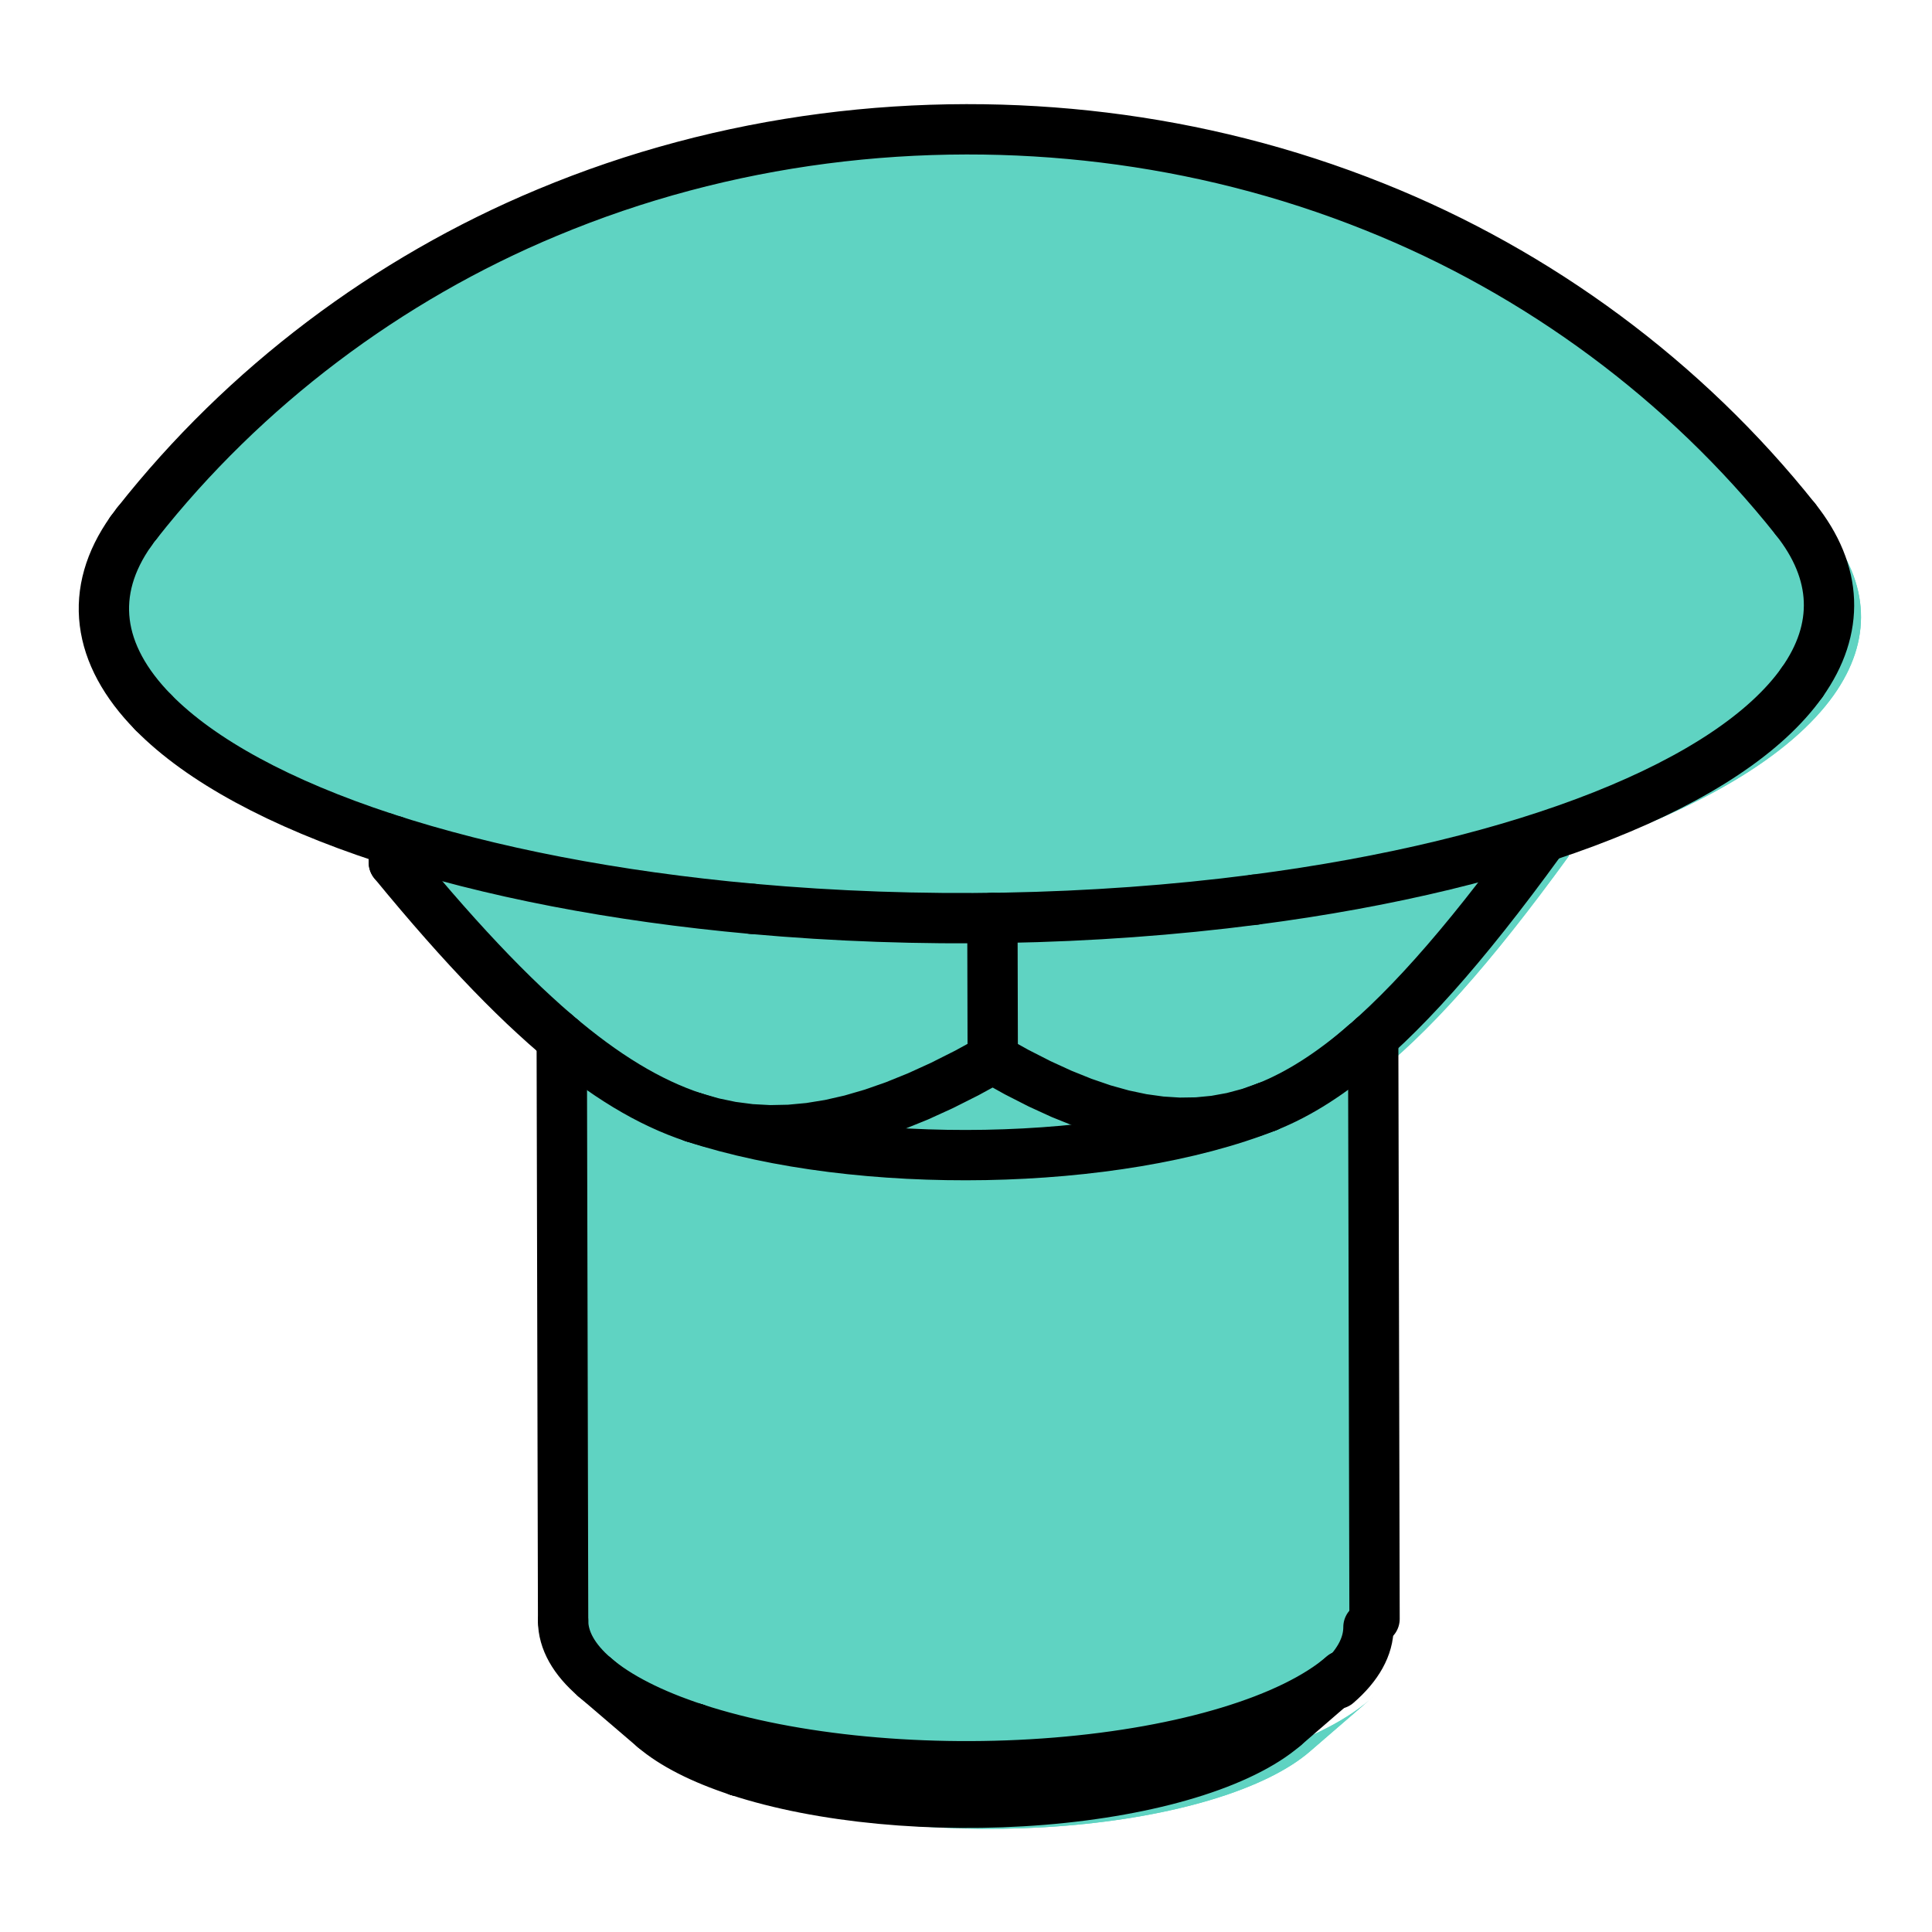 <?xml version="1.0" encoding="UTF-8" standalone="no"?>
<!-- Created with Inkscape (http://www.inkscape.org/) -->

<svg
   width="48"
   height="48"
   viewBox="0 0 12.7 12.7"
   version="1.1"
   id="svg5"
   xmlns:xlink="http://www.w3.org/1999/xlink"
   xmlns="http://www.w3.org/2000/svg"
   xmlns:svg="http://www.w3.org/2000/svg">
  <defs
     id="defs2">
    <clipPath
       clipPathUnits="userSpaceOnUse"
       id="clipPath1544">
      <path
         d="M 0,0 H 14033 V 9917 H 0 Z"
         clip-rule="evenodd"
         id="path1542" />
    </clipPath>
    <clipPath
       clipPathUnits="userSpaceOnUse"
       id="clipPath1578">
      <path
         d="m 6315.047,4298.405 -0.01,-2.506 c 94.657,-30.626 162.024,-70.691 193.495,-115.074 28.162,-39.718 26.491,-81.369 -4.843,-120.656 -81.422,-102.402 -190.188,-182.568 -311.283,-230.929 -32.524,-13.036 -65.725,-23.84 -99.604,-32.413 -66.073,-16.739 -134.008,-24.925 -201.859,-24.837 -70.413,0.102 -140.895,9.114 -209.259,27.336 -34.184,9.102 -67.641,20.483 -100.372,34.144 -118.134,49.149 -223.952,128.738 -303.371,229.57 -1.592,2.015 -3.107,4.037 -4.546,6.067 -31.427,44.323 -25.632,90.945 16.648,133.924 34.93,35.508 93.578,67.32 170.774,92.63 2.278,0.747 4.57,1.488 6.878,2.222 l 0.037,15.963 c 3.215,3.887 6.43,7.774 9.646,11.661 3.147,3.74 6.293,7.48 9.44,11.22 3.081,3.596 6.162,7.193 9.244,10.789 3.019,3.457 6.037,6.913 9.056,10.369 2.959,3.32 5.918,6.64 8.878,9.96 2.902,3.186 5.805,6.373 8.707,9.559 2.849,3.056 5.697,6.112 8.546,9.168 2.797,2.929 5.595,5.857 8.392,8.786 2.749,2.804 5.498,5.608 8.247,8.412 2.703,2.682 5.406,5.365 8.11,8.047 2.66,2.563 5.32,5.126 7.98,7.689 5.26,4.957 10.461,9.735 15.602,14.334 2.546,2.22 5.092,4.439 7.637,6.659 v 0 l 4.622,3.956 1.007,429.91 c 0.034,14.382 8.009,28.6 23.461,41.825 -15.452,-13.225 -23.428,-27.444 -23.461,-41.825 l -1.007,-429.91 23.41,20.036 c 16.81,14.387 42.085,27.271 74.083,37.762 l 1.058,451.698 c -31.998,-10.491 -57.272,-23.375 -74.083,-37.762 l 43.632,37.344 -43.632,-37.344 c 16.81,14.387 42.085,27.271 74.083,37.762 l 31.965,31.397 c -26.959,-8.839 -48.253,-19.694 -62.416,-31.815 14.163,12.122 35.457,22.976 62.416,31.815 60.675,19.894 144.542,27.835 224.824,21.288 80.281,-6.547 146.937,-26.764 178.685,-54.195 l 43.457,-37.548 c -37.682,32.559 -116.798,56.554 -212.085,64.325 -95.287,7.771 -194.831,-1.655 -266.847,-25.267 l -1.058,-451.698 c 122.236,40.079 311.913,36.622 423.655,-7.721 23.262,-9.231 41.962,-19.832 55.277,-31.337 l 17.18,-14.844 v 0 l 8.186,-7.262 8.3,-7.74 8.427,-8.229 8.566,-8.73 8.717,-9.243 8.881,-9.77 9.057,-10.311 9.246,-10.866 9.449,-11.438 9.665,-12.025 9.895,-12.63 10.139,-13.253 10.398,-13.895 10.672,-14.557"
         clip-rule="evenodd"
         id="path1576" />
    </clipPath>
    <clipPath
       clipPathUnits="userSpaceOnUse"
       id="clipPath1598">
      <path
         d="M 0,0 H 14033 V 9917 H 0 Z"
         clip-rule="evenodd"
         id="path1596" />
    </clipPath>
    <clipPath
       clipPathUnits="userSpaceOnUse"
       id="clipPath1644">
      <path
         d="M 0,0 H 14033 V 9917 H 0 Z"
         clip-rule="evenodd"
         id="path1642" />
    </clipPath>
    <clipPath
       clipPathUnits="userSpaceOnUse"
       id="clipPath1670">
      <path
         d="m 5910.394,4458.984 -0.244,-104.079 c -59.778,0.771 -119.512,-1.497 -177.445,-6.737 -98.283,-8.89 -189.135,-26.129 -265.005,-50.285 l 0.037,15.963 c 3.215,3.887 6.43,7.774 9.646,11.661 3.147,3.74 6.293,7.48 9.44,11.22 3.081,3.596 6.162,7.193 9.244,10.789 3.019,3.457 6.037,6.913 9.056,10.369 2.959,3.32 5.918,6.64 8.878,9.96 2.902,3.186 5.805,6.373 8.707,9.559 2.849,3.056 5.697,6.112 8.546,9.168 2.797,2.929 5.595,5.857 8.392,8.786 2.749,2.804 5.498,5.608 8.247,8.412 2.703,2.682 5.406,5.365 8.11,8.047 2.66,2.563 5.32,5.126 7.98,7.689 5.26,4.957 10.461,9.735 15.602,14.334 2.546,2.22 5.092,4.439 7.637,6.659 36.263,30.971 69.199,50.889 102.115,61.754 l 13.942,4.017 13.994,2.924 14.102,1.843 14.267,0.769 14.487,-0.302 14.765,-1.374 15.102,-2.451 15.498,-3.538 15.956,-4.64 16.478,-5.759 17.064,-6.902 17.718,-8.072 18.443,-9.274 19.24,-10.512"
         clip-rule="evenodd"
         id="path1668" />
    </clipPath>
    <clipPath
       clipPathUnits="userSpaceOnUse"
       id="clipPath1690">
      <path
         d="M 0,0 H 14033 V 9917 H 0 Z"
         clip-rule="evenodd"
         id="path1688" />
    </clipPath>
    <clipPath
       clipPathUnits="userSpaceOnUse"
       id="clipPath1736">
      <path
         d="M 0,0 H 14033 V 9917 H 0 Z"
         clip-rule="evenodd"
         id="path1734" />
    </clipPath>
    <clipPath
       clipPathUnits="userSpaceOnUse"
       id="clipPath1782">
      <path
         d="M 0,0 H 14033 V 9917 H 0 Z"
         clip-rule="evenodd"
         id="path1780" />
    </clipPath>
    <clipPath
       clipPathUnits="userSpaceOnUse"
       id="clipPath1828">
      <path
         d="M 0,0 H 14033 V 9917 H 0 Z"
         clip-rule="evenodd"
         id="path1826" />
    </clipPath>
    <clipPath
       clipPathUnits="userSpaceOnUse"
       id="clipPath1874">
      <path
         d="M 0,0 H 14033 V 9917 H 0 Z"
         clip-rule="evenodd"
         id="path1872" />
    </clipPath>
    <clipPath
       clipPathUnits="userSpaceOnUse"
       id="clipPath5886">
      <use
         x="0"
         y="0"
         xlink:href="#path1872"
         id="use7000" />
    </clipPath>
    <clipPath
       clipPathUnits="userSpaceOnUse"
       id="clipPath6929">
      <use
         x="0"
         y="0"
         xlink:href="#path1872"
         id="use7003" />
    </clipPath>
    <clipPath
       clipPathUnits="userSpaceOnUse"
       id="clipPath2586">
      <use
         x="0"
         y="0"
         xlink:href="#path1872"
         id="use7006" />
    </clipPath>
    <clipPath
       clipPathUnits="userSpaceOnUse"
       id="clipPath2340">
      <use
         x="0"
         y="0"
         xlink:href="#path1826"
         id="use7009" />
    </clipPath>
    <clipPath
       clipPathUnits="userSpaceOnUse"
       id="clipPath5596">
      <use
         x="0"
         y="0"
         xlink:href="#path1826"
         id="use7012" />
    </clipPath>
    <clipPath
       clipPathUnits="userSpaceOnUse"
       id="clipPath8222">
      <use
         x="0"
         y="0"
         xlink:href="#path1826"
         id="use7015" />
    </clipPath>
    <clipPath
       clipPathUnits="userSpaceOnUse"
       id="clipPath5575">
      <use
         x="0"
         y="0"
         xlink:href="#path1780"
         id="use7018" />
    </clipPath>
    <clipPath
       clipPathUnits="userSpaceOnUse"
       id="clipPath5179">
      <use
         x="0"
         y="0"
         xlink:href="#path1780"
         id="use7021" />
    </clipPath>
    <clipPath
       clipPathUnits="userSpaceOnUse"
       id="clipPath3576">
      <use
         x="0"
         y="0"
         xlink:href="#path1780"
         id="use7024" />
    </clipPath>
    <clipPath
       clipPathUnits="userSpaceOnUse"
       id="clipPath1778">
      <use
         x="0"
         y="0"
         xlink:href="#path1734"
         id="use7027" />
    </clipPath>
    <clipPath
       clipPathUnits="userSpaceOnUse"
       id="clipPath8593">
      <use
         x="0"
         y="0"
         xlink:href="#path1734"
         id="use7030" />
    </clipPath>
    <clipPath
       clipPathUnits="userSpaceOnUse"
       id="clipPath2967">
      <use
         x="0"
         y="0"
         xlink:href="#path1734"
         id="use7033" />
    </clipPath>
    <clipPath
       clipPathUnits="userSpaceOnUse"
       id="clipPath7683">
      <use
         x="0"
         y="0"
         xlink:href="#path1688"
         id="use7036" />
    </clipPath>
    <clipPath
       clipPathUnits="userSpaceOnUse"
       id="clipPath7290">
      <use
         x="0"
         y="0"
         xlink:href="#path1688"
         id="use7039" />
    </clipPath>
    <clipPath
       clipPathUnits="userSpaceOnUse"
       id="clipPath4369">
      <use
         x="0"
         y="0"
         xlink:href="#path1688"
         id="use7042" />
    </clipPath>
    <clipPath
       clipPathUnits="userSpaceOnUse"
       id="clipPath1576"
       clip-path="url(#clipPath9903)">
      <use
         x="0"
         y="0"
         xlink:href="#path1668"
         id="use7045" />
    </clipPath>
    <clipPath
       clipPathUnits="userSpaceOnUse"
       id="clipPath8910"
       clip-path="url(#clipPath2442)">
      <use
         x="0"
         y="0"
         xlink:href="#path1668"
         id="use7048" />
    </clipPath>
    <clipPath
       clipPathUnits="userSpaceOnUse"
       id="clipPath8418"
       clip-path="url(#clipPath1163)">
      <use
         x="0"
         y="0"
         xlink:href="#path1668"
         id="use7051" />
    </clipPath>
    <clipPath
       clipPathUnits="userSpaceOnUse"
       id="clipPath5758">
      <use
         x="0"
         y="0"
         xlink:href="#path1642"
         id="use7063" />
    </clipPath>
    <clipPath
       clipPathUnits="userSpaceOnUse"
       id="clipPath6246">
      <use
         x="0"
         y="0"
         xlink:href="#path1642"
         id="use7066" />
    </clipPath>
    <clipPath
       clipPathUnits="userSpaceOnUse"
       id="clipPath3710">
      <use
         x="0"
         y="0"
         xlink:href="#path1642"
         id="use7069" />
    </clipPath>
    <clipPath
       clipPathUnits="userSpaceOnUse"
       id="clipPath7260">
      <use
         x="0"
         y="0"
         xlink:href="#path1596"
         id="use7072" />
    </clipPath>
    <clipPath
       clipPathUnits="userSpaceOnUse"
       id="clipPath8563">
      <use
         x="0"
         y="0"
         xlink:href="#path1596"
         id="use7075" />
    </clipPath>
    <clipPath
       clipPathUnits="userSpaceOnUse"
       id="clipPath876">
      <use
         x="0"
         y="0"
         xlink:href="#path1596"
         id="use7078" />
    </clipPath>
    <clipPath
       clipPathUnits="userSpaceOnUse"
       id="clipPath2711"
       clip-path="url(#clipPath7656)">
      <use
         x="0"
         y="0"
         xlink:href="#path1576"
         id="use7081" />
    </clipPath>
    <clipPath
       clipPathUnits="userSpaceOnUse"
       id="clipPath3404"
       clip-path="url(#clipPath3383)">
      <use
         x="0"
         y="0"
         xlink:href="#path1576"
         id="use7084" />
    </clipPath>
    <clipPath
       clipPathUnits="userSpaceOnUse"
       id="clipPath3024"
       clip-path="url(#clipPath8357)">
      <use
         x="0"
         y="0"
         xlink:href="#path1576"
         id="use7087" />
    </clipPath>
    <clipPath
       clipPathUnits="userSpaceOnUse"
       id="clipPath8782">
      <use
         x="0"
         y="0"
         xlink:href="#path1542"
         id="use7099" />
    </clipPath>
    <clipPath
       clipPathUnits="userSpaceOnUse"
       id="clipPath9930">
      <use
         x="0"
         y="0"
         xlink:href="#path1542"
         id="use7102" />
    </clipPath>
    <clipPath
       clipPathUnits="userSpaceOnUse"
       id="clipPath4709">
      <use
         x="0"
         y="0"
         xlink:href="#path1542"
         id="use7105" />
    </clipPath>
    <clipPath
       clipPathUnits="userSpaceOnUse"
       id="clipPath4263">
      <use
         x="0"
         y="0"
         xlink:href="#path1542"
         id="use7108" />
    </clipPath>
    <clipPath
       clipPathUnits="userSpaceOnUse"
       id="clipPath9970">
      <use
         x="0"
         y="0"
         xlink:href="#path1542"
         id="use7111" />
    </clipPath>
    <clipPath
       clipPathUnits="userSpaceOnUse"
       id="clipPath9829">
      <use
         x="0"
         y="0"
         xlink:href="#path1542"
         id="use7114" />
    </clipPath>
    <clipPath
       clipPathUnits="userSpaceOnUse"
       id="clipPath2834">
      <use
         x="0"
         y="0"
         xlink:href="#path1542"
         id="use7117" />
    </clipPath>
  </defs>
  <g
     id="layer1">
    <g
       id="g1922"
       transform="matrix(0.021,0,0,0.021,-5.352,-36.878)" />
    <g
       id="g1924"
       transform="matrix(0.1,0,0,0.1,119.34,56.054)" />
    <g
       id="g1546"
       clip-path="url(#clipPath1544)"
       transform="matrix(0.009 0 0 0.009 -46.523 -33.058)" />
    <g
       id="g1548"
       transform="matrix(0.12 0 0 0.12 -46.523 -33.058)"
       clip-path="url(#clipPath2834)" />
    <g
       id="g1550"
       transform="matrix(0.042 0 0 0.042 6.353 6.351)"
       clip-path="url(#clipPath9829)" />
    <g
       id="g1552"
       transform="matrix(0.042 0 0 0.042 6.38 12.195)"
       clip-path="url(#clipPath9970)" />
    <g
       id="g1554"
       transform="matrix(0.042 0 0 0.042 6.38 12.195)"
       clip-path="url(#clipPath4263)" />
    <g
       id="g1556"
       transform="matrix(0.042 0 0 0.042 6.38 12.195)"
       clip-path="url(#clipPath4709)" />
    <g
       id="g1558"
       transform="matrix(0.042 0 0 0.042 6.353 6.351)"
       clip-path="url(#clipPath9930)" />
    <g
       id="g1564"
       transform="matrix(0.042 0 0 0.042 6.353 6.351)"
       clip-path="url(#clipPath8782)" />
    <g
       id="g1580"
       transform="matrix(0.042 0 0 0.042 6.353 6.351)"
       clip-path="url(#clipPath3024)" />
    <g
       id="g1582"
       transform="matrix(0.042 0 0 0.042 6.353 6.351)"
       clip-path="url(#clipPath3404)" />
    <path
       d="M 0,0 Z"
       style="fill:#ffb300;fill-opacity:1;stroke:#000000;stroke-width:1;stroke-linecap:square;stroke-linejoin:bevel;stroke-miterlimit:10;stroke-dasharray:none;stroke-opacity:1"
       id="path1586"
       transform="matrix(0.042 0 0 0.042 6.353 6.351)"
       clip-path="url(#clipPath2711)" />
    <g
       id="g1600"
       clip-path="url(#clipPath1598)"
       transform="matrix(0.009 0 0 0.009 -46.523 -33.058)" />
    <g
       id="g1602"
       transform="matrix(0.042 0 0 0.042 6.353 6.351)"
       clip-path="url(#clipPath876)" />
    <g
       id="g1604"
       transform="matrix(0.042 0 0 0.042 6.353 6.351)"
       clip-path="url(#clipPath8563)" />
    <g
       id="g1610"
       transform="matrix(0.042 0 0 0.042 6.353 6.351)"
       clip-path="url(#clipPath7260)" />
    <g
       id="g1646"
       clip-path="url(#clipPath1644)"
       transform="matrix(0.009 0 0 0.009 -46.523 -33.058)" />
    <g
       id="g1648"
       transform="matrix(0.042 0 0 0.042 6.353 6.351)"
       clip-path="url(#clipPath3710)" />
    <g
       id="g1650"
       transform="matrix(0.042 0 0 0.042 6.353 6.351)"
       clip-path="url(#clipPath6246)" />
    <g
       id="g1656"
       transform="matrix(0.042 0 0 0.042 6.353 6.351)"
       clip-path="url(#clipPath5758)" />
    <g
       id="g1672"
       transform="matrix(0.042 0 0 0.042 6.353 6.351)"
       clip-path="url(#clipPath8418)" />
    <g
       id="g1674"
       transform="matrix(0.042 0 0 0.042 6.353 6.351)"
       clip-path="url(#clipPath8910)" />
    <path
       d="M 0,0 Z"
       style="fill:#ffb300;fill-opacity:1;stroke:#000000;stroke-width:1;stroke-linecap:square;stroke-linejoin:bevel;stroke-miterlimit:10;stroke-dasharray:none;stroke-opacity:1"
       id="path1678"
       transform="matrix(0.042 0 0 0.042 6.353 6.351)"
       clip-path="url(#clipPath1576)" />
    <g
       id="g1692"
       clip-path="url(#clipPath1690)"
       transform="matrix(0.009 0 0 0.009 -46.523 -33.058)" />
    <g
       id="g1694"
       transform="matrix(0.042 0 0 0.042 6.353 6.351)"
       clip-path="url(#clipPath4369)" />
    <g
       id="g1696"
       transform="matrix(0.042 0 0 0.042 6.353 6.351)"
       clip-path="url(#clipPath7290)" />
    <g
       id="g1702"
       transform="matrix(0.042 0 0 0.042 6.353 6.351)"
       clip-path="url(#clipPath7683)" />
    <g
       id="g1738"
       clip-path="url(#clipPath1736)"
       transform="matrix(0.009 0 0 0.009 -46.523 -33.058)" />
    <g
       id="g1740"
       transform="matrix(0.042 0 0 0.042 6.353 6.351)"
       clip-path="url(#clipPath2967)" />
    <g
       id="g1742"
       transform="matrix(0.042 0 0 0.042 6.353 6.351)"
       clip-path="url(#clipPath8593)" />
    <g
       id="g1748"
       transform="matrix(0.042 0 0 0.042 6.353 6.351)"
       clip-path="url(#clipPath1778)" />
    <g
       id="g1784"
       clip-path="url(#clipPath1782)"
       transform="matrix(0.009 0 0 0.009 -46.523 -33.058)" />
    <g
       id="g1786"
       transform="matrix(0.042 0 0 0.042 6.353 6.351)"
       clip-path="url(#clipPath3576)" />
    <g
       id="g1788"
       transform="matrix(0.042 0 0 0.042 6.353 6.351)"
       clip-path="url(#clipPath5179)" />
    <g
       id="g1794"
       transform="matrix(0.042 0 0 0.042 6.353 6.351)"
       clip-path="url(#clipPath5575)" />
    <g
       id="g1830"
       clip-path="url(#clipPath1828)"
       transform="matrix(0.009 0 0 0.009 -46.523 -33.058)" />
    <g
       id="g1832"
       transform="matrix(0.042 0 0 0.042 6.353 6.351)"
       clip-path="url(#clipPath8222)" />
    <g
       id="g1834"
       transform="matrix(0.042 0 0 0.042 6.353 6.351)"
       clip-path="url(#clipPath5596)" />
    <g
       id="g1840"
       transform="matrix(0.042 0 0 0.042 6.353 6.351)"
       clip-path="url(#clipPath2340)" />
    <g
       id="g1876"
       clip-path="url(#clipPath1874)"
       transform="matrix(0.009 0 0 0.009 -46.523 -33.058)" />
    <g
       id="g1878"
       transform="matrix(0.042 0 0 0.042 6.353 6.351)"
       clip-path="url(#clipPath2586)" />
    <g
       id="g1880"
       transform="matrix(0.042 0 0 0.042 6.353 6.351)"
       clip-path="url(#clipPath6929)" />
    <g
       id="g1886"
       transform="matrix(0.042 0 0 0.042 6.353 6.351)"
       clip-path="url(#clipPath5886)" />
    <g
       id="g2054"
       transform="matrix(0.042,0,0,0.042,6.353,6.351)" />
    <g
       id="g7364"
       style="fill:#5fd3c2;fill-opacity:1">
      <path
         d="m 6315.047,4298.405 -0.01,-2.506 c 94.657,-30.626 162.024,-70.691 193.495,-115.074 28.162,-39.718 26.491,-81.369 -4.843,-120.656 -81.422,-102.402 -190.188,-182.568 -311.283,-230.929 -32.524,-13.036 -65.725,-23.84 -99.604,-32.413 -66.073,-16.739 -134.008,-24.925 -201.859,-24.837 -70.413,0.102 -140.895,9.114 -209.259,27.336 -34.184,9.102 -67.641,20.483 -100.372,34.144 -118.134,49.149 -223.952,128.738 -303.371,229.57 -1.592,2.015 -3.107,4.037 -4.546,6.067 -31.427,44.323 -25.632,90.945 16.648,133.924 34.93,35.508 93.578,67.32 170.774,92.63 2.278,0.747 4.57,1.488 6.878,2.222 l 0.037,15.963 c 3.215,3.887 6.43,7.774 9.646,11.661 3.147,3.74 6.293,7.48 9.44,11.22 3.081,3.596 6.162,7.193 9.244,10.789 3.019,3.457 6.037,6.913 9.056,10.369 2.959,3.32 5.918,6.64 8.878,9.96 2.902,3.186 5.805,6.373 8.707,9.559 2.849,3.056 5.697,6.112 8.546,9.168 2.797,2.929 5.595,5.857 8.392,8.786 2.749,2.804 5.498,5.608 8.247,8.412 2.703,2.682 5.406,5.365 8.11,8.047 2.66,2.563 5.32,5.126 7.98,7.689 5.26,4.957 10.461,9.735 15.602,14.334 2.546,2.22 5.092,4.439 7.637,6.659 v 0 l 4.622,3.956 1.007,429.91 c 0.034,14.382 8.009,28.6 23.461,41.825 -15.452,-13.225 -23.428,-27.444 -23.461,-41.825 l -1.007,-429.91 23.41,20.036 c 16.81,14.387 42.085,27.271 74.083,37.762 l 1.058,451.698 c -31.998,-10.491 -57.272,-23.375 -74.083,-37.762 l 43.632,37.344 -43.632,-37.344 c 16.81,14.387 42.085,27.271 74.083,37.762 l 31.965,31.397 c -26.959,-8.839 -48.253,-19.694 -62.416,-31.815 14.163,12.122 35.457,22.976 62.416,31.815 60.675,19.894 144.542,27.835 224.824,21.288 80.281,-6.547 146.937,-26.764 178.685,-54.195 l 43.457,-37.548 c -37.682,32.559 -116.798,56.554 -212.085,64.325 -95.287,7.771 -194.831,-1.655 -266.847,-25.267 l -1.058,-451.698 c 122.236,40.079 311.913,36.622 423.655,-7.721 23.262,-9.231 41.962,-19.832 55.277,-31.337 l 17.18,-14.844 v 0 l 8.186,-7.262 8.3,-7.74 8.427,-8.229 8.566,-8.73 8.717,-9.243 8.881,-9.77 9.057,-10.311 9.246,-10.866 9.449,-11.438 9.665,-12.025 9.895,-12.63 10.139,-13.253 10.398,-13.895 10.672,-14.557"
         style="fill:#5fd3c2;fill-opacity:1;fill-rule:evenodd;stroke:none"
         id="path1562"
         clip-path="url(#clipPath1544)"
         transform="matrix(0.009 0 0 0.009 -46.523 -33.058)" />
      <path
         d="m 6508.536,4180.825 c 28.162,-39.718 26.491,-81.369 -4.843,-120.656 -81.422,-102.402 -190.188,-182.568 -311.283,-230.929 -32.524,-13.036 -65.725,-23.84 -99.604,-32.413 -66.073,-16.739 -134.008,-24.925 -201.859,-24.837 -70.413,0.102 -140.895,9.114 -209.259,27.336 -34.184,9.102 -67.641,20.483 -100.372,34.144 -118.134,49.149 -223.952,128.738 -303.371,229.57 -1.592,2.015 -3.107,4.037 -4.546,6.067 -31.427,44.323 -25.632,90.945 16.648,133.924 34.93,35.508 93.578,67.32 170.774,92.63 98.067,-230.443 259.684,-404.131 429.465,-461.543 -169.781,57.411 -331.398,231.1 -429.465,461.543 2.278,0.747 4.57,1.488 6.878,2.222 75.871,24.156 166.723,41.395 265.005,50.285 57.933,5.24 117.667,7.508 177.445,6.737 66.07,-0.852 131.428,-5.407 193.733,-13.501 77.808,-10.108 149.522,-25.562 211.158,-45.505 94.657,-30.626 162.024,-70.691 193.495,-115.074 z"
         style="fill:#5fd3c2;fill-opacity:1;fill-rule:evenodd;stroke:none"
         id="path1608"
         clip-path="url(#clipPath1598)"
         transform="matrix(0.009 0 0 0.009 -46.523 -33.058)" />
      <path
         d="m 5910.394,4458.984 -0.244,-104.079 c -59.778,0.771 -119.512,-1.497 -177.445,-6.737 -98.283,-8.89 -189.135,-26.129 -265.005,-50.285 l 0.037,15.963 c 3.215,3.887 6.43,7.774 9.646,11.661 3.147,3.74 6.293,7.48 9.44,11.22 3.081,3.596 6.162,7.193 9.244,10.789 3.019,3.457 6.037,6.913 9.056,10.369 2.959,3.32 5.918,6.64 8.878,9.96 2.902,3.186 5.805,6.373 8.707,9.559 2.849,3.056 5.697,6.112 8.546,9.168 2.797,2.929 5.595,5.857 8.392,8.786 2.749,2.804 5.498,5.608 8.247,8.412 2.703,2.682 5.406,5.365 8.11,8.047 2.66,2.563 5.32,5.126 7.98,7.689 5.26,4.957 10.461,9.735 15.602,14.334 2.546,2.22 5.092,4.439 7.637,6.659 36.263,30.971 69.199,50.889 102.115,61.754 l 13.942,4.017 13.994,2.924 14.102,1.843 14.267,0.769 14.487,-0.302 14.765,-1.374 15.102,-2.451 15.498,-3.538 15.956,-4.64 16.478,-5.759 17.064,-6.902 17.718,-8.072 18.443,-9.274 19.24,-10.512"
         style="fill:#5fd3c2;fill-opacity:1;fill-rule:evenodd;stroke:none"
         id="path1654"
         clip-path="url(#clipPath1644)"
         transform="matrix(0.009 0 0 0.009 -46.523 -33.058)" />
      <path
         d="m 6315.047,4298.405 -0.01,-2.506 c -61.636,19.942 -133.35,35.397 -211.158,45.505 -62.304,8.094 -127.663,12.649 -193.733,13.501 l 0.244,104.079 17.664,9.84 16.928,8.629 16.259,7.453 15.655,6.306 15.113,5.184 14.631,4.082 14.206,2.997 13.839,1.924 13.525,0.858 13.266,-0.204 13.059,-1.267 12.904,-2.335 12.8,-3.413 12.747,-4.504 c 23.676,-9.433 47.343,-24.517 72.457,-46.181 l 8.186,-7.262 8.3,-7.74 8.427,-8.229 8.566,-8.73 8.717,-9.243 8.881,-9.77 9.057,-10.311 9.246,-10.866 9.449,-11.438 9.665,-12.025 9.895,-12.63 10.139,-13.253 10.398,-13.895 10.672,-14.557"
         style="fill:#5fd3c2;fill-opacity:1;fill-rule:evenodd;stroke:none"
         id="path1700"
         clip-path="url(#clipPath1690)"
         transform="matrix(0.009 0 0 0.009 -46.523 -33.058)" />
      <path
         d="m 6112.991,4494.534 -12.747,4.504 -12.8,3.413 -12.904,2.335 -13.059,1.267 -13.266,0.204 -13.525,-0.858 -13.839,-1.924 -14.206,-2.997 -14.631,-4.082 -15.113,-5.184 -15.655,-6.306 -16.259,-7.453 -16.928,-8.629 -17.664,-9.84 -19.24,10.512 -18.443,9.274 -17.718,8.072 -17.064,6.902 -16.478,5.759 -15.956,4.64 -15.498,3.538 -15.102,2.451 -14.765,1.374 -14.487,0.302 -14.267,-0.769 -14.102,-1.843 -13.994,-2.924 -13.942,-4.017 c 122.236,40.079 311.913,36.622 423.655,-7.721"
         style="fill:#5fd3c2;fill-opacity:1;fill-rule:evenodd;stroke:none"
         id="path1746"
         clip-path="url(#clipPath1736)"
         transform="matrix(0.009 0 0 0.009 -46.523 -33.058)" />
      <path
         d="m 6191.584,4442.945 1.007,430.016 c 0.034,14.382 -7.875,28.637 -23.265,41.935 -37.682,32.559 -116.798,56.554 -212.085,64.325 -95.287,7.771 -194.831,-1.655 -266.847,-25.267 l 31.965,31.397 c 60.675,19.894 144.542,27.835 224.824,21.288 80.281,-6.547 146.937,-26.764 178.685,-54.195 l 43.457,-37.548 c 15.39,-13.297 23.299,-27.553 23.265,-41.935 z"
         style="fill:#5fd3c2;fill-opacity:1;fill-rule:evenodd;stroke:none"
         id="path1792"
         clip-path="url(#clipPath1782)"
         transform="matrix(0.009 0 0 0.009 -46.523 -33.058)" />
      <path
         d="m 5615.254,4464.493 c 16.81,14.387 42.085,27.271 74.083,37.762 -32.915,-10.865 -65.851,-30.783 -102.115,-61.754 v 0 l 4.622,3.956 23.41,20.036"
         style="fill:#5fd3c2;fill-opacity:1;fill-rule:evenodd;stroke:none"
         id="path1838"
         clip-path="url(#clipPath1828)"
         transform="matrix(0.009 0 0 0.009 -46.523 -33.058)" />
      <path
         d="m 6168.268,4463.198 17.18,-14.844 c -25.113,21.663 -48.781,36.748 -72.457,46.181 23.262,-9.231 41.962,-19.832 55.277,-31.337"
         style="fill:#5fd3c2;fill-opacity:1;fill-rule:evenodd;stroke:none"
         id="path1884"
         clip-path="url(#clipPath1874)"
         transform="matrix(0.009 0 0 0.009 -46.523 -33.058)" />
      <path
         style="fill:#5fd3c2;stroke:none;stroke-width:0.265px;stroke-linecap:butt;stroke-linejoin:miter;stroke-opacity:1;fill-opacity:1"
         d="M 4.84,11.69 4.493,11.533 4.055,11.208 3.813,10.991 3.698,10.819 3.68,10.646 3.669,6.835 l 5.383,-0.014 -0.002,3.919 -0.198,0.317 -0.439,0.381 -0.616,0.272 -1.011,0.159 -1.202,-0.026 z"
         id="path6508" />
    </g>
    <g
       id="g6133"
       style="stroke:#000000;stroke-width:0.334;stroke-miterlimit:4;stroke-dasharray:none;stroke-opacity:1"
       transform="translate(-12.562,-0.094)">
      <path
         d="m -42.473,119.312 c -6.776,-2.222 -12.128,-4.95 -15.688,-7.996"
         style="fill:none;stroke:#000000;stroke-width:7.877;stroke-linecap:round;stroke-linejoin:bevel;stroke-miterlimit:4;stroke-dasharray:none;stroke-opacity:1"
         id="path1932"
         transform="matrix(0.042,0,0,0.042,18.915,6.445)" />
      <path
         d="m 63.871,102.162 c 0.007,3.045 -1.668,6.064 -4.927,8.88"
         style="fill:none;stroke:#000000;stroke-width:7.877;stroke-linecap:round;stroke-linejoin:bevel;stroke-miterlimit:4;stroke-dasharray:none;stroke-opacity:1"
         id="path1940"
         transform="matrix(0.042,0,0,0.042,18.875,6.499)" />
      <path
         d="m -35.704,125.961 c -5.709,-1.872 -10.218,-4.17 -13.217,-6.737"
         style="fill:none;stroke:#000000;stroke-width:7.877;stroke-linecap:round;stroke-linejoin:bevel;stroke-miterlimit:4;stroke-dasharray:none;stroke-opacity:1"
         id="path1960"
         transform="matrix(0.042,0,0,0.042,18.915,6.445)" />
      <path
         d="m 62.359,12.248 c -5.318,4.587 -10.33,7.782 -15.343,9.779"
         style="fill:none;stroke:#000000;stroke-width:7.877;stroke-linecap:round;stroke-linejoin:bevel;stroke-miterlimit:4;stroke-dasharray:none;stroke-opacity:1"
         id="path1988"
         transform="matrix(0.042,0,0,0.042,18.915,6.445)" />
      <path
         d="m -89.63,-19.616 0.008,3.38"
         style="fill:none;stroke:#000000;stroke-width:7.877;stroke-linecap:round;stroke-linejoin:bevel;stroke-miterlimit:4;stroke-dasharray:none;stroke-opacity:1"
         id="path1992"
         transform="matrix(0.042,0,0,0.042,18.915,6.445)" />
      <path
         d="m -129.812,-69.346 c -0.337,0.427 -0.658,0.855 -0.963,1.285"
         style="fill:none;stroke:#000000;stroke-width:7.877;stroke-linecap:round;stroke-linejoin:bevel;stroke-miterlimit:4;stroke-dasharray:none;stroke-opacity:1"
         id="path2016"
         transform="matrix(0.042,0,0,0.042,18.915,6.445)" />
      <path
         d="m -58.16,111.316 c -3.272,-2.8 -4.961,-5.811 -4.968,-8.857"
         style="fill:none;stroke:#000000;stroke-width:7.877;stroke-linecap:round;stroke-linejoin:bevel;stroke-miterlimit:4;stroke-dasharray:none;stroke-opacity:1"
         id="path1936"
         transform="matrix(0.042,0,0,0.042,18.915,6.445)" />
      <path
         d="m 58.944,111.041 c -7.98,6.895 -24.733,11.976 -44.911,13.621 -20.178,1.646 -41.257,-0.35 -56.507,-5.351"
         style="fill:none;stroke:#000000;stroke-width:7.877;stroke-linecap:round;stroke-linejoin:bevel;stroke-miterlimit:4;stroke-dasharray:none;stroke-opacity:1"
         id="path1944"
         transform="matrix(0.042,0,0,0.042,18.915,6.445)" />
      <path
         d="m -42.697,23.662 c 25.884,8.487 66.05,7.755 89.712,-1.635"
         style="fill:none;stroke:#000000;stroke-width:7.877;stroke-linecap:round;stroke-linejoin:bevel;stroke-miterlimit:4;stroke-dasharray:none;stroke-opacity:1"
         id="path1952"
         transform="matrix(0.042,0,0,0.042,18.915,6.445)" />
      <path
         d="m 49.742,118.992 c -6.723,5.809 -20.838,10.09 -37.838,11.476 -17,1.386 -34.76,-0.295 -47.608,-4.508"
         style="fill:none;stroke:#000000;stroke-width:7.877;stroke-linecap:round;stroke-linejoin:bevel;stroke-miterlimit:4;stroke-dasharray:none;stroke-opacity:1"
         id="path1964"
         transform="matrix(0.042,0,0,0.042,18.915,6.445)" />
      <path
         d="M -42.697,23.662 C -49.667,21.361 -56.641,17.143 -64.32,10.585"
         style="fill:none;stroke:#000000;stroke-width:7.877;stroke-linecap:round;stroke-linejoin:bevel;stroke-miterlimit:4;stroke-dasharray:none;stroke-opacity:1"
         id="path1968"
         transform="matrix(0.042,0,0,0.042,18.915,6.445)" />
      <path
         d="M -64.32,10.585 C -64.86,10.115 -65.399,9.645 -65.938,9.174 -67.026,8.2 -68.128,7.189 -69.242,6.139 -69.805,5.596 -70.368,5.054 -70.931,4.511 c -0.572,-0.568 -1.145,-1.136 -1.717,-1.704 -0.582,-0.594 -1.164,-1.188 -1.746,-1.781 -0.592,-0.62 -1.185,-1.24 -1.777,-1.861 -0.603,-0.647 -1.206,-1.294 -1.81,-1.941 -0.615,-0.675 -1.229,-1.349 -1.844,-2.024 -0.627,-0.703 -1.253,-1.406 -1.88,-2.109 -0.639,-0.732 -1.278,-1.464 -1.918,-2.196 -0.652,-0.762 -1.305,-1.523 -1.957,-2.285 -0.666,-0.792 -1.333,-1.584 -1.999,-2.376 -0.681,-0.823 -1.362,-1.646 -2.043,-2.469"
         style="fill:none;stroke:#000000;stroke-width:7.877;stroke-linecap:round;stroke-linejoin:bevel;stroke-miterlimit:4;stroke-dasharray:none;stroke-opacity:1"
         id="path1972"
         transform="matrix(0.042,0,0,0.042,18.915,6.445)" />
      <path
         d="m 4.114,14.499 -4.074,2.226 -3.905,1.964 -3.752,1.709 -3.613,1.462 -3.489,1.22 -3.379,0.983 -3.282,0.749 -3.198,0.519 -3.127,0.291 -3.068,0.064 -3.021,-0.163 -2.986,-0.39 -2.963,-0.619 -2.952,-0.851"
         style="fill:none;stroke:#000000;stroke-width:7.877;stroke-linecap:round;stroke-linejoin:bevel;stroke-miterlimit:4;stroke-dasharray:none;stroke-opacity:1"
         id="path1976"
         transform="matrix(0.042,0,0,0.042,18.915,6.445)" />
      <path
         d="m 47.015,22.027 -2.699,0.954 -2.711,0.723 -2.733,0.495 -2.765,0.268 -2.809,0.043 L 30.434,24.327 27.504,23.92 24.495,23.285 21.397,22.421 18.197,21.323 14.882,19.988 11.439,18.41 7.854,16.582 4.114,14.499"
         style="fill:none;stroke:#000000;stroke-width:7.877;stroke-linecap:round;stroke-linejoin:bevel;stroke-miterlimit:4;stroke-dasharray:none;stroke-opacity:1"
         id="path1980"
         transform="matrix(0.042,0,0,0.042,18.915,6.445)" />
      <path
         d="m 89.802,-19.505 -2.26,3.082 -2.202,2.942 -2.147,2.806 -2.095,2.674 -2.047,2.546 -2.001,2.422 -1.958,2.301 -1.918,2.183 -1.881,2.069 -1.846,1.957 -1.814,1.849 -1.785,1.743 -1.758,1.639 -1.733,1.538"
         style="fill:none;stroke:#000000;stroke-width:7.877;stroke-linecap:round;stroke-linejoin:bevel;stroke-miterlimit:4;stroke-dasharray:none;stroke-opacity:1"
         id="path1984"
         transform="matrix(0.042,0,0,0.042,18.915,6.445)" />
      <path
         d="M 4.114,14.499 4.062,-7.541"
         style="fill:none;stroke:#000000;stroke-width:7.877;stroke-linecap:round;stroke-linejoin:bevel;stroke-miterlimit:4;stroke-dasharray:none;stroke-opacity:1"
         id="path1996"
         transform="matrix(0.042,0,0,0.042,18.915,6.445)" />
      <path
         d="m -91.087,-20.086 c 16.347,5.36 36.119,9.178 57.573,11.119"
         style="fill:none;stroke:#000000;stroke-width:7.877;stroke-linecap:round;stroke-linejoin:bevel;stroke-miterlimit:4;stroke-dasharray:none;stroke-opacity:1"
         id="path2004"
         transform="matrix(0.042,0,0,0.042,18.915,6.445)" />
      <path
         d="m -127.249,-39.701 c 7.397,7.519 19.816,14.255 36.163,19.615"
         style="fill:none;stroke:#000000;stroke-width:7.877;stroke-linecap:round;stroke-linejoin:bevel;stroke-miterlimit:4;stroke-dasharray:none;stroke-opacity:1"
         id="path2008"
         transform="matrix(0.042,0,0,0.042,18.915,6.445)" />
      <path
         d="m -130.775,-68.061 c -6.655,9.386 -5.428,19.258 3.525,28.359"
         style="fill:none;stroke:#000000;stroke-width:7.877;stroke-linecap:round;stroke-linejoin:bevel;stroke-miterlimit:4;stroke-dasharray:none;stroke-opacity:1"
         id="path2012"
         transform="matrix(0.042,0,0,0.042,18.915,6.445)" />
      <path
         d="m 130.775,-44.404 c 5.964,-8.411 5.61,-17.231 -1.026,-25.55"
         style="fill:none;stroke:#000000;stroke-width:7.877;stroke-linecap:round;stroke-linejoin:bevel;stroke-miterlimit:4;stroke-dasharray:none;stroke-opacity:1"
         id="path2020"
         transform="matrix(0.042,0,0,0.042,18.915,6.445)" />
      <path
         d="M 45.086,-10.4 C 87.48,-15.907 119.61,-28.657 130.775,-44.404"
         style="fill:none;stroke:#000000;stroke-width:7.877;stroke-linecap:round;stroke-linejoin:bevel;stroke-miterlimit:4;stroke-dasharray:none;stroke-opacity:1"
         id="path2024"
         transform="matrix(0.042,0,0,0.042,18.915,6.445)" />
      <path
         d="m -33.513,-8.967 c 25.969,2.349 53.331,1.85 78.6,-1.432"
         style="fill:none;stroke:#000000;stroke-width:7.877;stroke-linecap:round;stroke-linejoin:bevel;stroke-miterlimit:4;stroke-dasharray:none;stroke-opacity:1"
         id="path2028"
         transform="matrix(0.042,0,0,0.042,18.915,6.445)" />
      <path
         d="m -63.342,11.422 0.213,91.037"
         style="fill:none;stroke:#000000;stroke-width:7.877;stroke-linecap:round;stroke-linejoin:bevel;stroke-miterlimit:4;stroke-dasharray:none;stroke-opacity:1"
         id="path2032"
         transform="matrix(0.042,0,0,0.042,18.915,6.445)" />
      <path
         d="M 63.658,11.102 63.871,102.162"
         style="fill:none;stroke:#000000;stroke-width:7.877;stroke-linecap:round;stroke-linejoin:bevel;stroke-miterlimit:4;stroke-dasharray:none;stroke-opacity:1"
         id="path2036"
         transform="matrix(0.042,0,0,0.042,18.915,6.445)" />
      <path
         d="m -48.921,119.224 -9.239,-7.908"
         style="fill:none;stroke:#000000;stroke-width:7.877;stroke-linecap:round;stroke-linejoin:bevel;stroke-miterlimit:4;stroke-dasharray:none;stroke-opacity:1"
         id="path2040"
         transform="matrix(0.042,0,0,0.042,18.915,6.445)" />
      <path
         d="m 49.742,118.992 9.202,-7.951"
         style="fill:none;stroke:#000000;stroke-width:7.877;stroke-linecap:round;stroke-linejoin:bevel;stroke-miterlimit:4;stroke-dasharray:none;stroke-opacity:1"
         id="path2044"
         transform="matrix(0.042,0,0,0.042,18.915,6.445)" />
      <path
         d="m 58.721,15.391 3.638,-3.143"
         style="fill:none;stroke:#000000;stroke-width:7.877;stroke-linecap:round;stroke-linejoin:bevel;stroke-miterlimit:4;stroke-dasharray:none;stroke-opacity:1"
         id="path2052"
         transform="matrix(0.042,0,0,0.042,18.915,6.445)" />
      <path
         d="M 129.749,-69.953 C 112.508,-91.638 89.476,-108.614 63.833,-118.854 c -6.887,-2.76 -13.918,-5.048 -21.092,-6.864 -13.991,-3.545 -28.377,-5.278 -42.745,-5.259 -14.91,0.021 -29.836,1.93 -44.312,5.789 -7.239,1.927 -14.324,4.337 -21.255,7.23 -25.016,10.408 -47.423,27.261 -64.241,48.613"
         style="fill:none;stroke:#000000;stroke-width:7.877;stroke-linecap:round;stroke-linejoin:bevel;stroke-miterlimit:4;stroke-dasharray:none;stroke-opacity:1"
         id="path2056"
         transform="matrix(0.042,0,0,0.042,18.915,6.445)" />
      <path
         d="m -42.473,119.312 6.769,6.649"
         style="fill:none;stroke:#000000;stroke-width:7.877;stroke-linecap:round;stroke-linejoin:bevel;stroke-miterlimit:4;stroke-dasharray:none;stroke-opacity:1"
         id="path2060"
         transform="matrix(0.042,0,0,0.042,18.915,6.445)" />
    </g>
  </g>
</svg>
